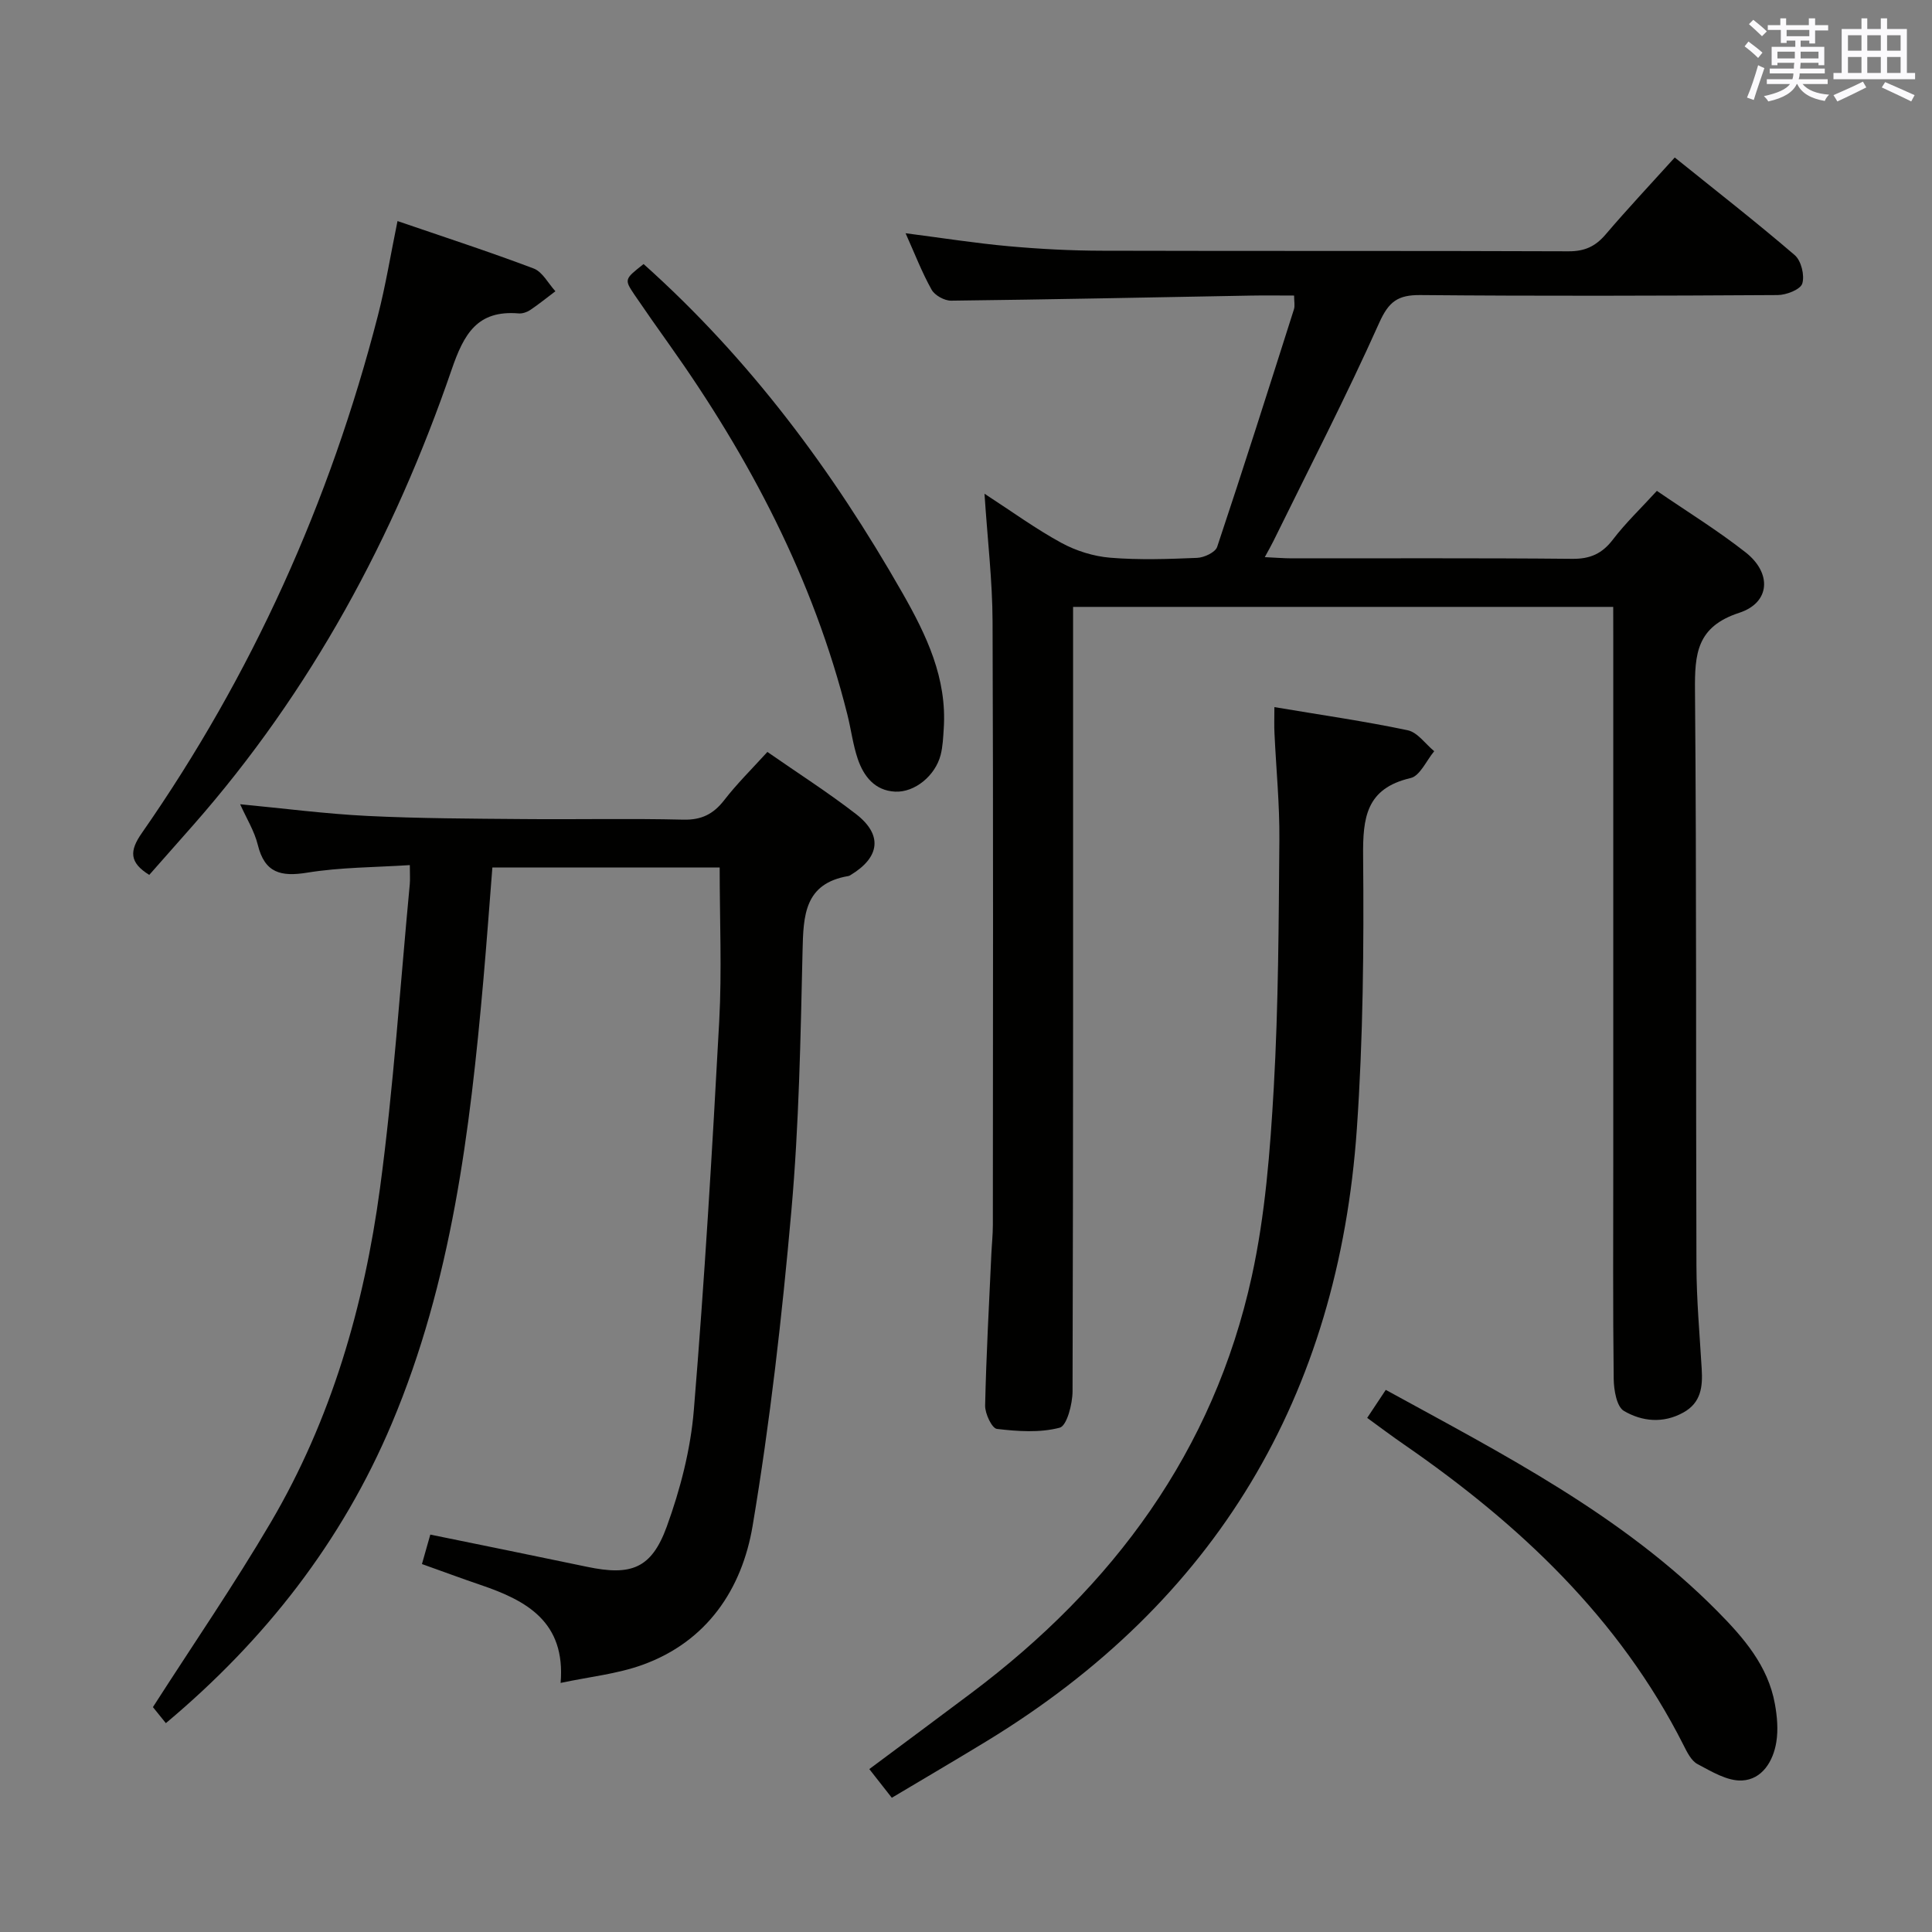 <svg enable-background="new 0 0 400 400" viewBox="0 0 400 400" xmlns="http://www.w3.org/2000/svg"><rect x="0" y="0" width="400" height="400" fill="#808080" stroke="none"/><g fill="#010100"><path d="m334 125.65c-37.51 0-74.28 0-111.83 0v5.96c0 52.15.04 104.3-.11 156.45-.01 2.63-1.18 7.14-2.66 7.53-4.1 1.08-8.69.76-13 .25-1.03-.12-2.47-3.16-2.44-4.83.23-10.47.81-20.93 1.29-31.39.09-1.99.31-3.98.31-5.97.02-41.65.1-83.31-.06-124.96-.03-8.44-1.04-16.87-1.67-26.47 5.75 3.73 10.65 7.31 15.93 10.18 3.05 1.66 6.67 2.79 10.12 3.07 5.96.49 11.99.28 17.98.03 1.45-.06 3.76-1.14 4.14-2.27 5.46-16.34 10.67-32.77 15.9-49.2.23-.72.03-1.58.03-2.84-3.15 0-6.12-.05-9.1.01-20.63.37-41.27.81-61.9 1.05-1.38.02-3.39-1.09-4.05-2.27-2.01-3.59-3.5-7.48-5.39-11.69 7.47.96 14.4 2.06 21.38 2.69 6.45.58 12.95.92 19.42.93 32.16.09 64.31-.01 96.47.12 3.33.01 5.55-1.01 7.66-3.48 4.53-5.31 9.31-10.4 14.32-15.94 8.41 6.77 16.79 13.3 24.84 20.21 1.34 1.15 2.09 4.2 1.56 5.89-.39 1.24-3.3 2.37-5.1 2.38-24.66.15-49.32.22-73.98 0-4.63-.04-6.53 1.33-8.5 5.73-6.84 15.28-14.54 30.18-21.92 45.22-.43.88-.93 1.74-1.78 3.31 2.21.1 3.94.25 5.67.25 19.33.02 38.66-.09 57.98.1 3.73.04 6.2-1.07 8.44-4.01 2.61-3.42 5.77-6.43 9.09-10.06 6.2 4.25 12.55 8.16 18.38 12.74 5.45 4.28 5.11 10.4-1.32 12.5-8.84 2.88-9.24 8.51-9.17 16.17.34 39.65.16 79.31.3 118.96.02 7.14.67 14.28 1.09 21.42.22 3.66-.11 6.98-3.79 9.02-4.2 2.34-8.59 1.86-12.31-.32-1.51-.88-2.09-4.33-2.12-6.62-.18-14.66-.09-29.32-.09-43.99 0-36.66 0-73.31 0-109.97-.01-1.82-.01-3.64-.01-5.89z"/><path d="m158.88 155.68c6.41 4.46 12.6 8.41 18.37 12.88 5.53 4.29 4.94 8.93-1.13 12.6-.14.09-.29.18-.45.21-9.14 1.54-9.34 8.16-9.51 15.53-.41 17.96-.73 35.96-2.32 53.84-1.93 21.8-4.4 43.61-8.02 65.18-2.2 13.09-9.45 23.97-22.83 28.78-5.22 1.88-10.9 2.45-16.92 3.73 1.06-12.66-7.05-17.06-16.58-20.29-3.92-1.33-7.8-2.78-12.13-4.32.61-2.14 1.16-4.1 1.73-6.1 11.08 2.27 21.77 4.43 32.45 6.67 9.1 1.91 13.33.41 16.51-8.33 2.8-7.71 4.93-15.95 5.6-24.1 2.21-26.83 3.81-53.72 5.26-80.6.56-10.42.09-20.91.09-31.76-14.95 0-30.53 0-47.06 0-.6 7.58-1.17 15.43-1.86 23.27-2.77 31.34-6.59 62.49-18.95 91.82-10.33 24.52-26.28 44.89-46.79 62.07-1.21-1.5-2.34-2.9-2.68-3.32 8.39-13.08 16.85-25.39 24.4-38.24 12.55-21.34 19.33-44.84 22.61-69.17 2.81-20.89 4.18-41.97 6.17-62.97.09-.98.01-1.98.01-3.95-7.21.47-14.31.44-21.22 1.56-5.48.89-8.83.08-10.26-5.77-.7-2.84-2.33-5.44-3.65-8.39 9.02.86 17.66 1.99 26.33 2.42 10.79.53 21.62.56 32.43.65 11 .1 22-.15 32.99.12 3.75.09 6.2-1.13 8.45-4.01 2.63-3.41 5.73-6.46 8.96-10.01z"/><path d="m263.85 146.4c9.69 1.63 18.7 2.92 27.59 4.79 2.05.43 3.68 2.84 5.5 4.34-1.62 1.93-2.94 5.11-4.9 5.56-9.21 2.15-9.9 8.18-9.82 16.25.17 18.79 0 37.64-1.3 56.38-3.84 55.26-29.14 97.84-76.7 126.8-6.38 3.89-12.83 7.66-19.58 11.69-1.48-1.89-2.88-3.68-4.66-5.94 7.17-5.34 14.19-10.54 21.18-15.79 29.32-22.03 50.08-50.02 58.01-86.23 2.79-12.75 3.8-25.98 4.55-39.05.97-17.1 1.02-34.26 1.16-51.4.06-7.3-.67-14.61-1.01-21.92-.09-1.59-.02-3.18-.02-5.48z"/><path d="m30.9 181.14c-4.13-2.57-4.13-4.95-1.54-8.66 22.81-32.72 38.94-68.54 48.88-107.14 1.61-6.25 2.64-12.65 4.06-19.57 9.56 3.28 18.96 6.33 28.19 9.82 1.83.69 3.02 3.1 4.5 4.71-1.74 1.31-3.43 2.69-5.24 3.9-.66.44-1.59.75-2.36.69-8.55-.72-11.33 4.2-13.88 11.63-11.92 34.7-29.11 66.57-53.48 94.28-3.06 3.48-6.13 6.95-9.13 10.34z"/><path d="m133.25 54.67c22.01 19.68 39.16 42.79 53.58 68.08 5 8.77 9.26 17.67 8.56 28.12-.12 1.82-.19 3.68-.64 5.43-1.09 4.27-5.35 7.81-9.44 7.6-4.19-.21-6.5-3.17-7.73-6.8-1-2.97-1.38-6.14-2.15-9.19-7.04-28.07-20.24-53.18-36.9-76.62-2.41-3.39-4.8-6.78-7.14-10.22-2.17-3.23-2.13-3.26 1.86-6.4z"/><path d="m283.06 293.56c1.27-1.91 2.45-3.69 3.85-5.8 24.38 13.37 48.97 25.92 68.66 45.83 5.4 5.46 10.47 11.26 11.9 19.18.47 2.58.71 5.34.3 7.89-.64 4.01-2.96 7.76-7.09 7.97-3.03.16-6.31-1.85-9.22-3.39-1.31-.69-2.18-2.49-2.92-3.96-13.29-26.28-33.94-45.69-57.78-62.16-2.58-1.78-5.1-3.67-7.7-5.56z"/></g><path d="m361.2 9.6.8-1c.9.7 1.9 1.4 2.9 2.3l-.9 1.1c-1-1-2-1.8-2.8-2.4zm.5 10.6c.9-2.1 1.6-4.3 2.3-6.7.4.2.8.4 1.3.6-.7 2.1-1.5 4.3-2.2 6.6zm.4-15.2.9-.9c1 .8 2 1.6 2.8 2.4l-1 1c-.9-.9-1.8-1.7-2.7-2.5zm12.5-1.2h1.2v1.4h2.7v1.1h-2.7v2.7h-1.2v-.6h-1.8v1.3h4.9v3.8h-1.2v-.5h-3.7c0 .4-.1.9-.1 1.2h5.1v1h-5.2c0 .5-.1.9-.2 1.2h6v1h-5.2c1.1 1.3 2.9 2 5.5 2.2-.4.4-.7.8-.9 1.3-2.9-.5-4.8-1.6-5.7-3.5h-.1c-.8 1.7-2.7 2.9-5.9 3.6-.2-.4-.6-.8-.9-1.1 2.8-.6 4.6-1.4 5.4-2.5h-4.8v-1h5.3c.1-.3.2-.7.2-1.2h-4.9v-1h5c0-.4 0-.8.1-1.2h-3.5v.5h-1.2v-3.8h4.9v-1.3h-1.8v.5h-1.2v-2.7h-2.7v-1h2.6v-1.4h1.2v1.4h4.7v-1.4zm-6.6 8.3h3.6c0-.4 0-.9 0-1.4h-3.6zm1.9-4.6h4.7v-1.3h-4.7zm6.6 3.2h-3.7v1.4h3.7z" fill="#fbfafc"/><path d="m385.3 3.8h1.3v2.2h2.8v-2.2h1.3v2.2h4.1v9.1h1.7v1.3h-16.9v-1.3h1.7v-9.1h4.1v-2.2zm.4 13.1.7 1.2c-1.8.9-3.8 1.9-6 2.9-.2-.4-.5-.8-.8-1.3 2.3-1 4.3-1.9 6.1-2.8zm-3.1-6.4h2.8v-3.2h-2.8zm0 4.6h2.8v-3.3h-2.8zm4-4.6h2.8v-3.2h-2.8zm0 4.6h2.8v-3.3h-2.8zm3.7 1.9c2.1.9 4.1 1.8 6.1 2.7l-.7 1.3c-2.2-1.1-4.2-2-6.1-2.9zm3.2-9.7h-2.8v3.2h2.8zm-2.8 7.8h2.8v-3.3h-2.8z" fill="#fbfafc"/></svg>